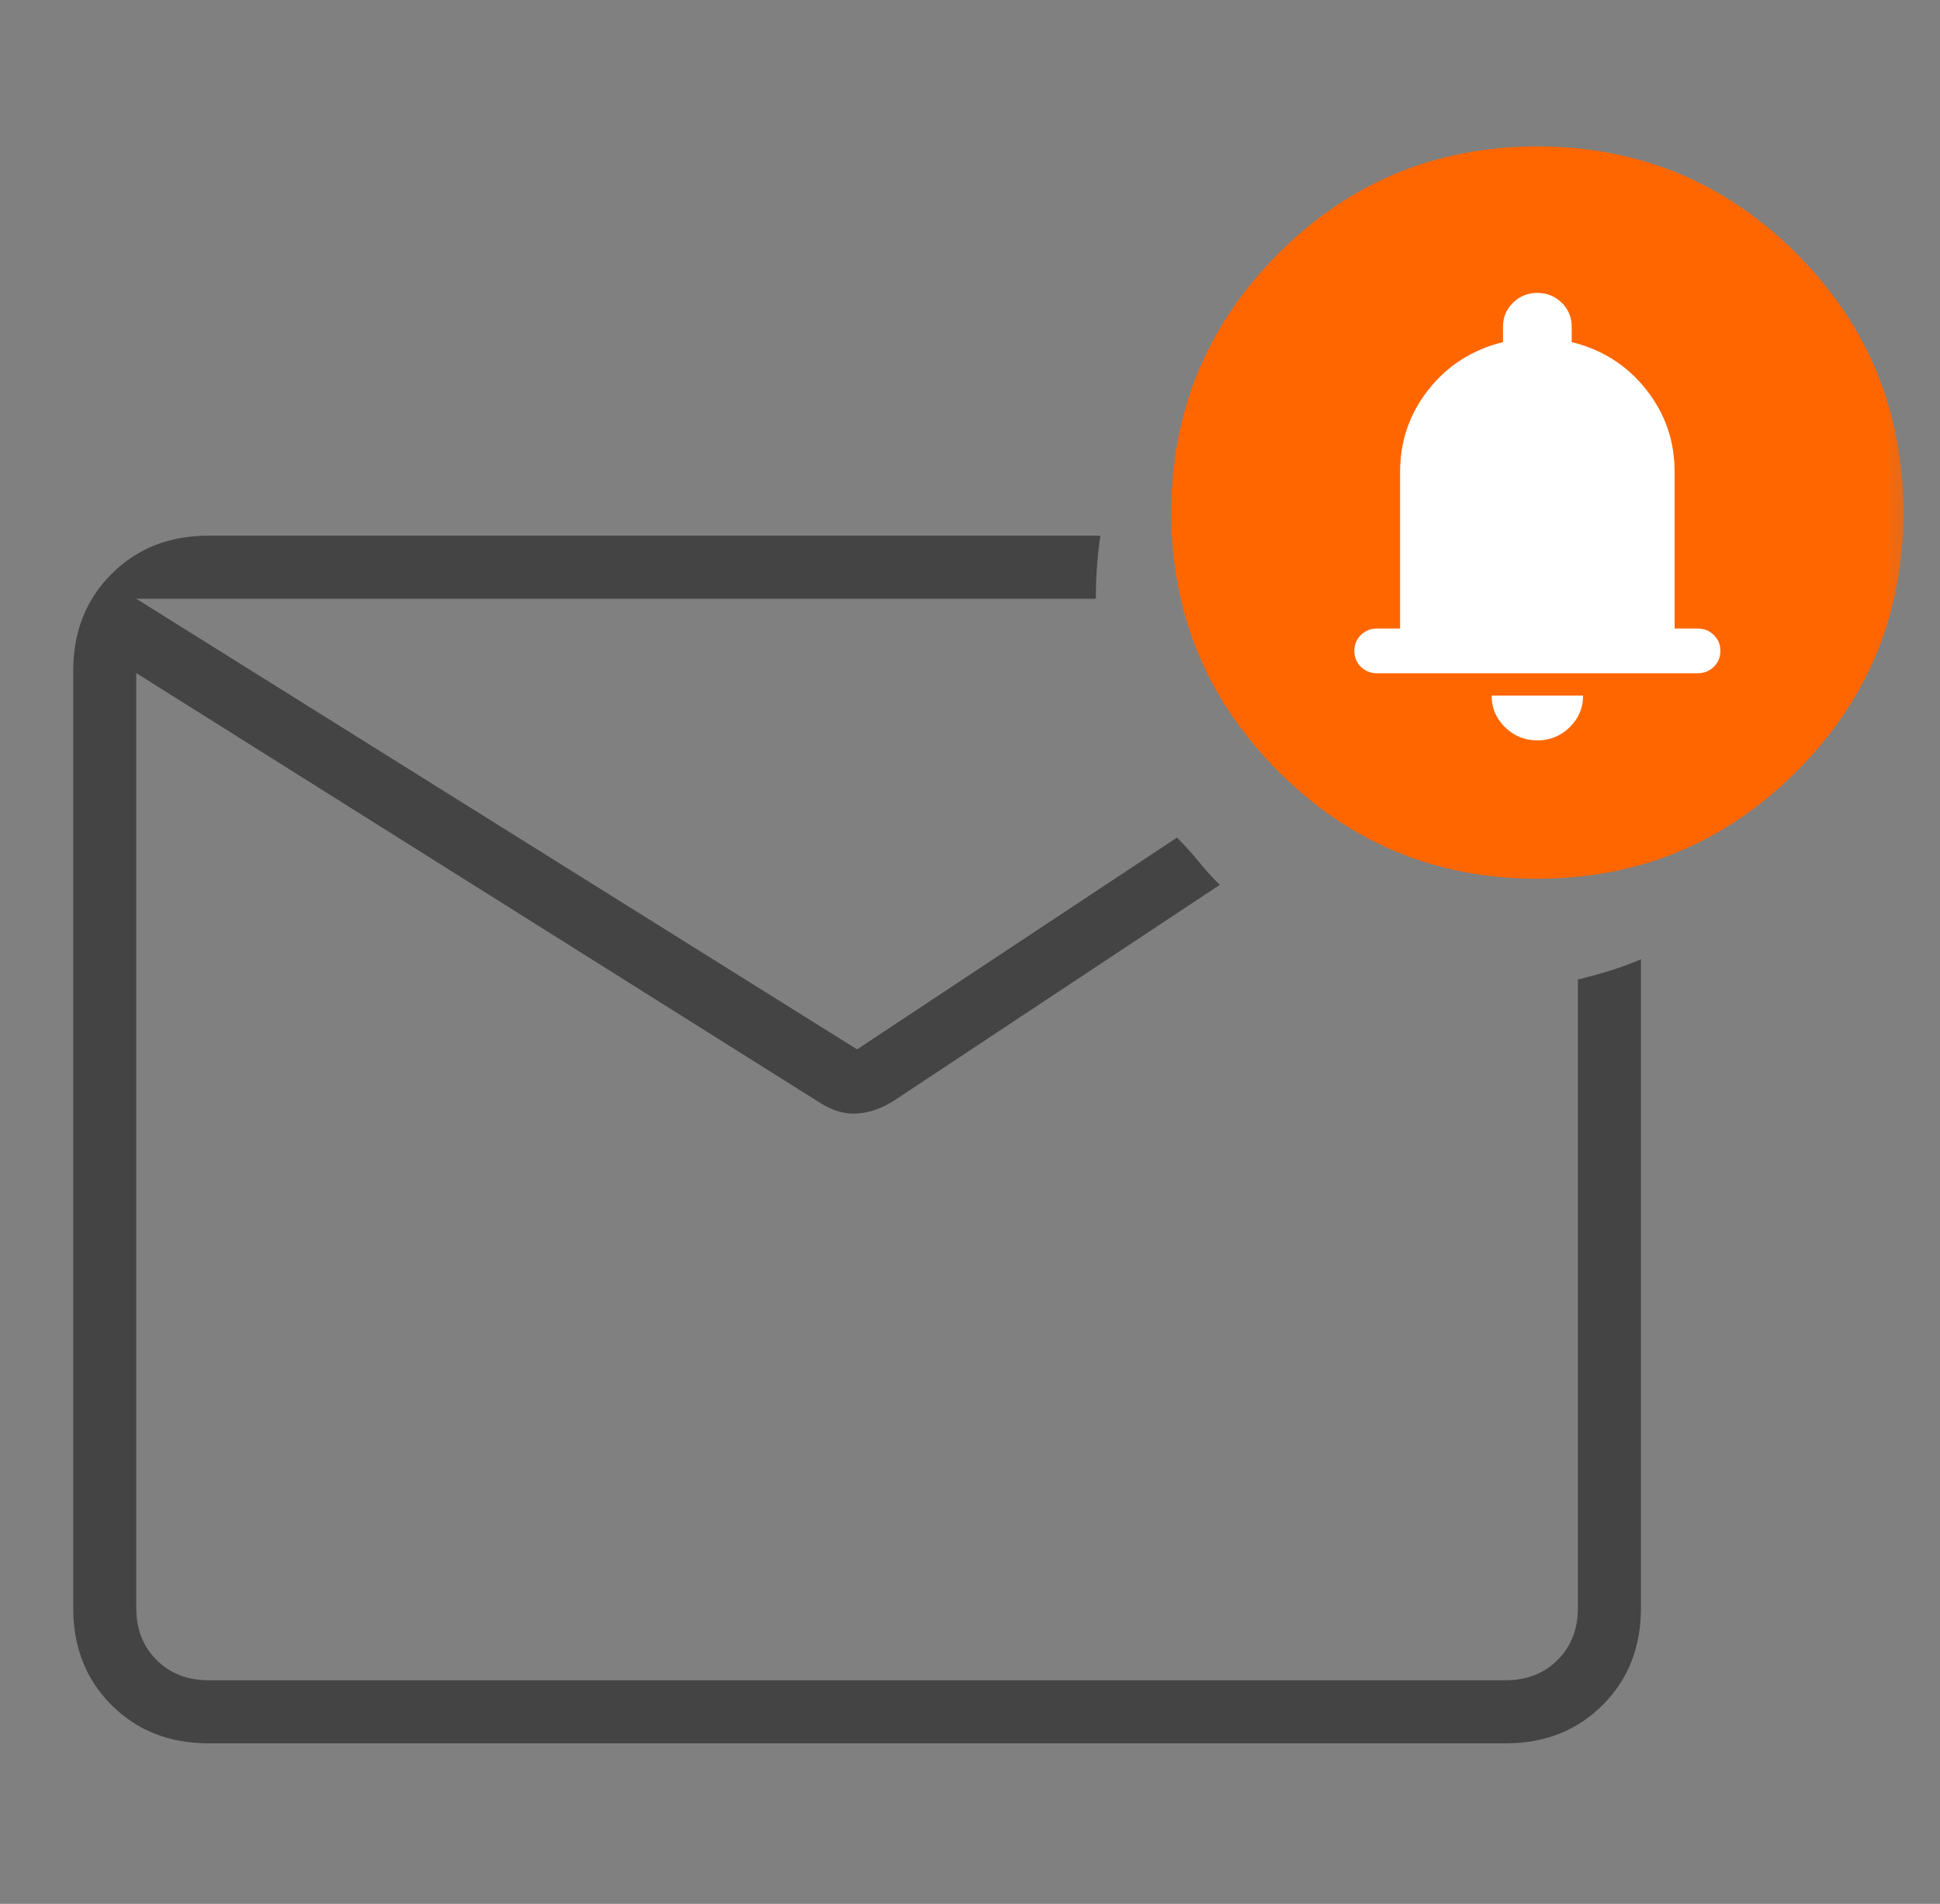 <svg width="53" height="52" viewBox="0 0 53 52" fill="none" xmlns="http://www.w3.org/2000/svg">
<rect x="0" y="0" width="53" height="52" fill="#808080" stroke="none"/>
<mask id="mask0_1127_4201" style="mask-type:alpha" maskUnits="userSpaceOnUse" x="0" y="0" width="53" height="52">
<rect x="0.5" width="52" height="52" fill="#D9D9D9"/>
</mask>
<g mask="url(#mask0_1127_4201)">
<path d="M5.692 47.615C4.626 47.615 3.744 47.266 3.046 46.569C2.349 45.871 2 44.989 2 43.923V18.323C2 17.256 2.349 16.374 3.046 15.677C3.744 14.979 4.626 14.631 5.692 14.631H30.061C30.02 14.918 29.99 15.194 29.97 15.46C29.949 15.728 29.938 16.026 29.938 16.354H3.723V43.923C3.723 44.497 3.908 44.969 4.277 45.338C4.646 45.707 5.118 45.892 5.692 45.892H41.138C41.712 45.892 42.184 45.707 42.553 45.338C42.923 44.969 43.107 44.497 43.107 43.923V26.754C43.435 26.672 43.733 26.59 44.001 26.507C44.267 26.425 44.543 26.323 44.83 26.2V43.923C44.83 44.989 44.482 45.871 43.784 46.569C43.087 47.266 42.205 47.615 41.138 47.615H5.692ZM23.415 28.661L32.154 22.877C32.359 23.082 32.554 23.297 32.739 23.522C32.923 23.748 33.118 23.964 33.323 24.169L24.4 30.077C24.072 30.282 23.743 30.394 23.415 30.414C23.087 30.435 22.759 30.343 22.431 30.138L3.723 18.384V16.354L23.415 28.661Z" fill="#444444"/>
<path d="M42 24C39.234 24 36.877 23.024 34.928 21.072C32.976 19.123 32 16.766 32 14C32 11.234 32.976 8.875 34.928 6.923C36.877 4.974 39.234 4 42 4C44.766 4 47.125 4.974 49.077 6.923C51.026 8.875 52 11.234 52 14C52 16.766 51.026 19.123 49.077 21.072C47.125 23.024 44.766 24 42 24Z" fill="#FF6600"/>
<path d="M37.625 18.389C37.448 18.389 37.299 18.33 37.179 18.213C37.06 18.096 37 17.951 37 17.778C37 17.605 37.06 17.46 37.179 17.343C37.299 17.225 37.448 17.167 37.625 17.167H38.25V12.889C38.25 12.043 38.51 11.292 39.031 10.635C39.552 9.978 40.229 9.548 41.062 9.344V8.917C41.062 8.662 41.154 8.446 41.336 8.268C41.518 8.089 41.74 8 42 8C42.26 8 42.482 8.089 42.664 8.268C42.846 8.446 42.938 8.662 42.938 8.917V9.344C43.771 9.548 44.448 9.978 44.969 10.635C45.49 11.292 45.75 12.043 45.75 12.889V17.167H46.375C46.552 17.167 46.7 17.225 46.82 17.343C46.94 17.46 47 17.605 47 17.778C47 17.951 46.94 18.096 46.82 18.213C46.7 18.33 46.552 18.389 46.375 18.389H37.625ZM42 20.222C41.656 20.222 41.362 20.103 41.117 19.863C40.873 19.624 40.75 19.336 40.75 19H43.25C43.25 19.336 43.128 19.624 42.883 19.863C42.638 20.103 42.344 20.222 42 20.222Z" fill="white"/>
</g>
</svg>

